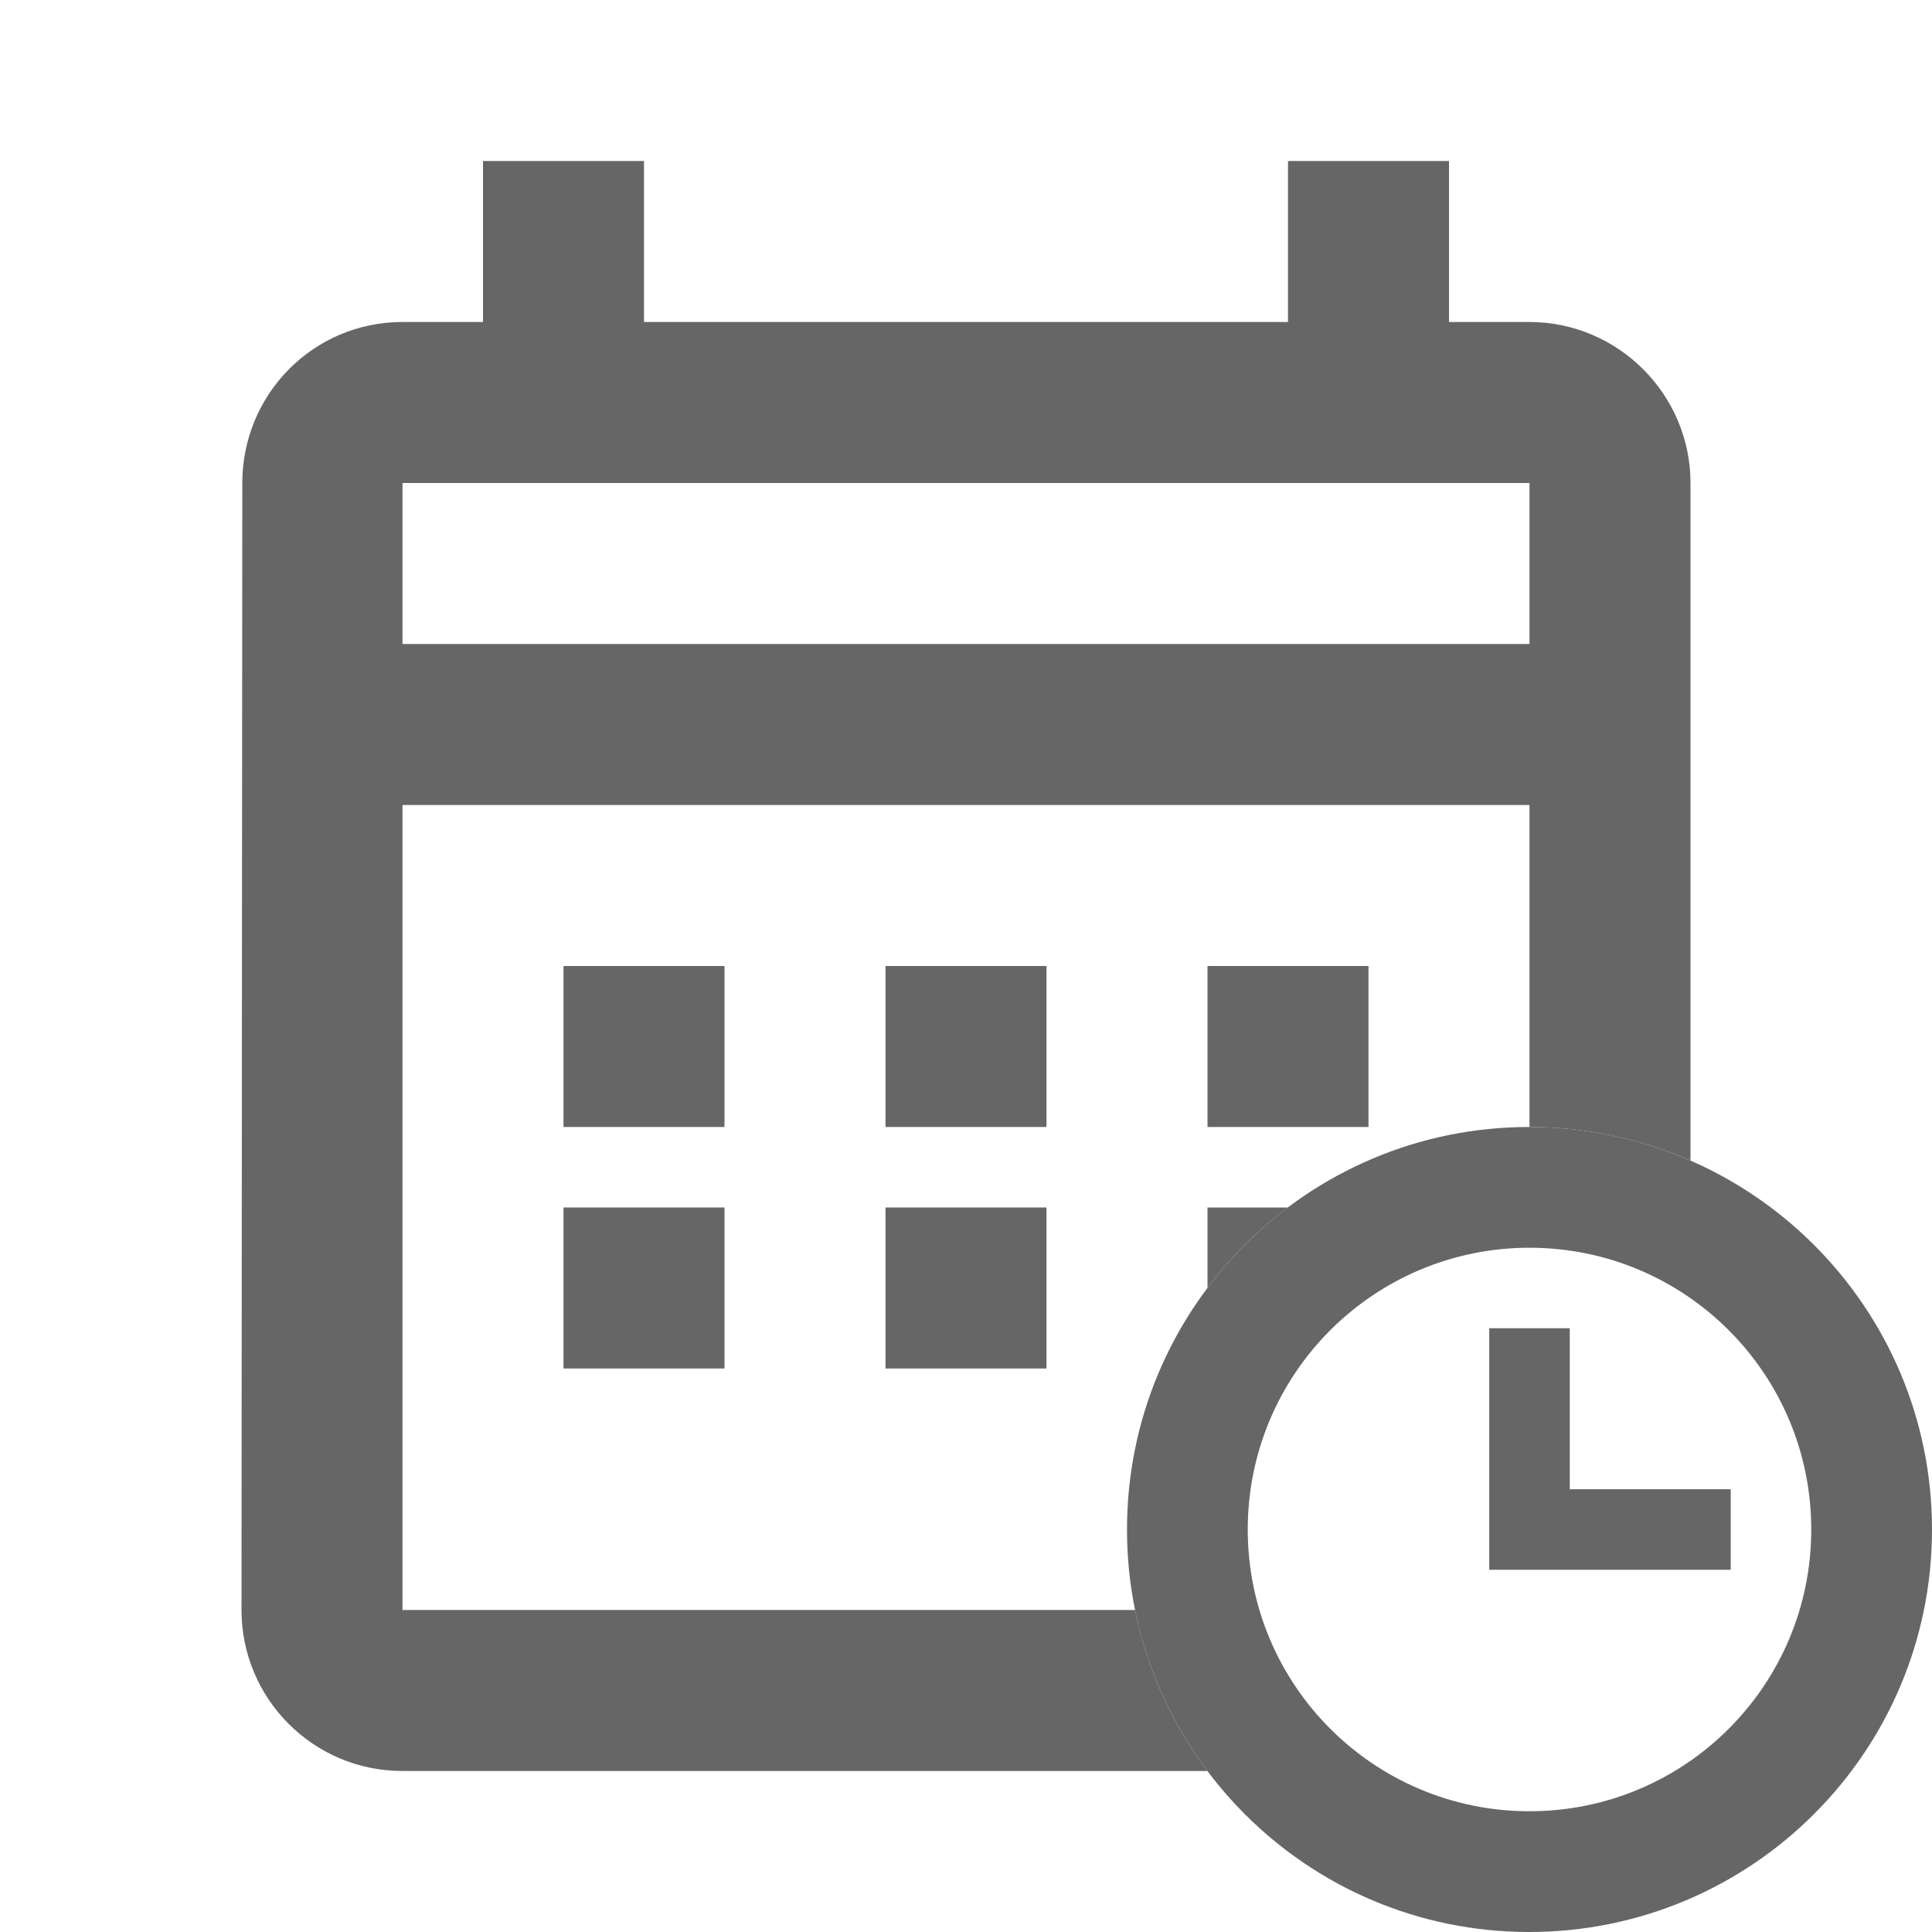 <svg width="24" height="24" viewBox="0 0 24 24" fill="none" xmlns="http://www.w3.org/2000/svg">
<g id="calendar-time">
<g id="Vector">
<path fill-rule="evenodd" clip-rule="evenodd" d="M21 14.417V6C21 4.9 20.1 4 19 4H18V2H16V4H8V2H6V4H5C3.89 4 3.01 4.9 3.01 6L3 20C3 21.1 3.89 22 5 22H14.999C14.562 21.419 14.25 20.739 14.1 20H5V10H19V14C19.711 14.001 20.388 14.15 21 14.417ZM19 8H5V6H19V8Z" fill="#666666"/>
<path d="M15.998 15H15V15.998C15.284 15.62 15.62 15.284 15.998 15Z" fill="#666666"/>
<path d="M9 14V12H7V14H9Z" fill="#666666"/>
<path d="M15 12V14H17V12H15Z" fill="#666666"/>
<path d="M13 14H11V12H13V14Z" fill="#666666"/>
<path d="M9 15V17H7V15H9Z" fill="#666666"/>
<path d="M11 17H13V15H11V17Z" fill="#666666"/>
<path fill-rule="evenodd" clip-rule="evenodd" d="M18.995 14C16.235 14 14 16.24 14 19C14 21.76 16.235 24 18.995 24C21.76 24 24 21.76 24 19C24 16.24 21.76 14 18.995 14ZM19 22.5C17.066 22.5 15.5 20.934 15.5 19C15.5 17.066 17.066 15.5 19 15.5C20.934 15.5 22.5 17.066 22.5 19C22.5 20.934 20.934 22.5 19 22.5ZM18.5 16.5H19.5V18.5H21.5L21.5 19.5H18.5V16.5Z" fill="#666666"/>
</g>
</g>
</svg>
